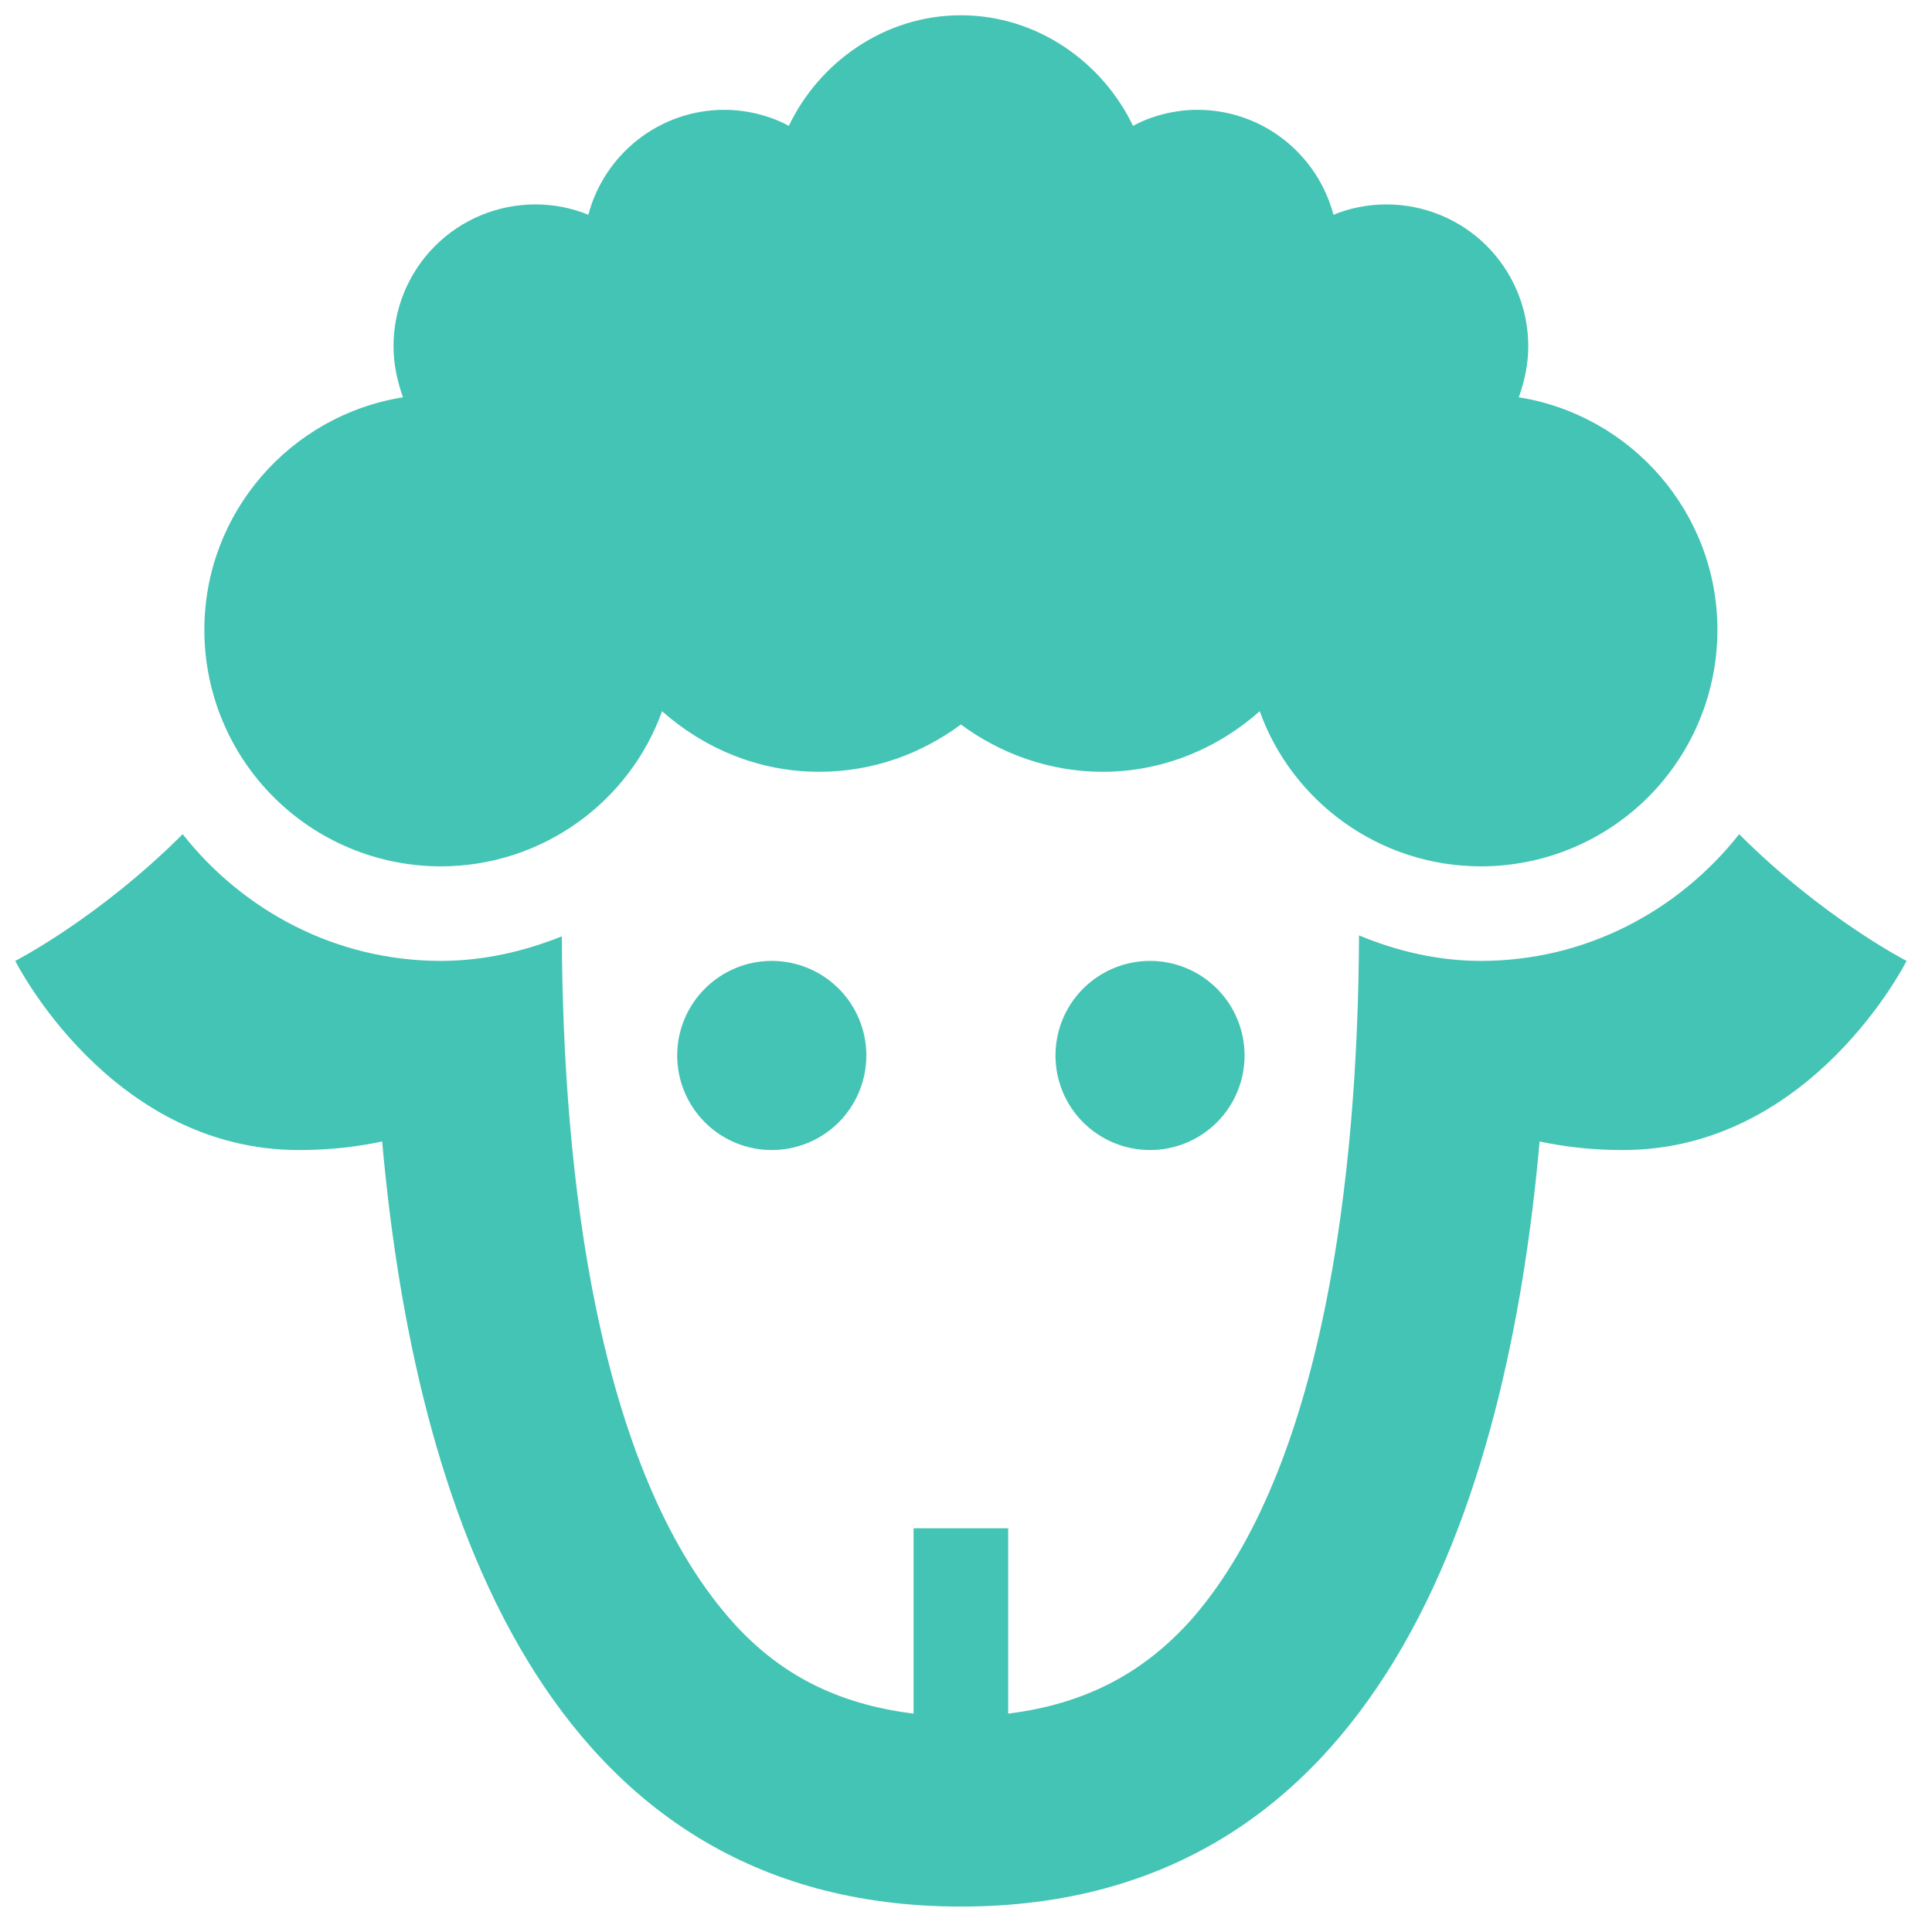 <svg width="31" height="31" viewBox="0 0 31 31" fill="none" xmlns="http://www.w3.org/2000/svg">
<path d="M27.557 10.107C27.557 11.114 27.157 12.079 26.446 12.79C25.735 13.501 24.77 13.901 23.764 13.901C22.125 13.901 20.729 12.854 20.213 11.412C19.545 12.004 18.665 12.384 17.694 12.384C16.845 12.384 16.055 12.095 15.418 11.625C14.781 12.095 14.007 12.384 13.142 12.384C12.171 12.384 11.291 12.004 10.623 11.412C10.107 12.854 8.712 13.901 7.073 13.901C6.067 13.901 5.102 13.501 4.391 12.79C3.679 12.079 3.279 11.114 3.279 10.107C3.279 8.226 4.66 6.663 6.466 6.375C6.375 6.117 6.314 5.844 6.314 5.556C6.314 4.952 6.554 4.373 6.981 3.946C7.408 3.519 7.987 3.28 8.59 3.28C8.894 3.28 9.182 3.34 9.44 3.446C9.698 2.475 10.578 1.762 11.625 1.762C12.004 1.762 12.383 1.868 12.657 2.02C13.142 1.004 14.189 0.245 15.418 0.245C16.647 0.245 17.694 1.004 18.18 2.02C18.453 1.868 18.832 1.762 19.212 1.762C20.259 1.762 21.139 2.475 21.396 3.446C21.654 3.34 21.943 3.28 22.246 3.28C22.85 3.28 23.429 3.519 23.856 3.946C24.282 4.373 24.522 4.952 24.522 5.556C24.522 5.844 24.462 6.117 24.37 6.375C26.176 6.663 27.557 8.226 27.557 10.107ZM12.383 15.418C11.981 15.418 11.595 15.578 11.311 15.863C11.026 16.147 10.866 16.533 10.866 16.936C10.866 17.338 11.026 17.724 11.311 18.009C11.595 18.293 11.981 18.453 12.383 18.453C12.786 18.453 13.172 18.293 13.457 18.009C13.741 17.724 13.901 17.338 13.901 16.936C13.901 16.533 13.741 16.147 13.457 15.863C13.172 15.578 12.786 15.418 12.383 15.418ZM18.453 15.418C18.05 15.418 17.665 15.578 17.38 15.863C17.095 16.147 16.936 16.533 16.936 16.936C16.936 17.338 17.095 17.724 17.38 18.009C17.665 18.293 18.05 18.453 18.453 18.453C18.855 18.453 19.241 18.293 19.526 18.009C19.81 17.724 19.97 17.338 19.97 16.936C19.97 16.533 19.81 16.147 19.526 15.863C19.241 15.578 18.855 15.418 18.453 15.418ZM27.906 13.385C26.935 14.614 25.448 15.418 23.764 15.418C23.081 15.418 22.428 15.267 21.806 15.009C21.791 18.878 21.23 23.551 19.136 25.964C18.347 26.859 17.391 27.345 16.177 27.496V24.522H14.659V27.496C13.446 27.345 12.49 26.874 11.701 25.964C9.592 23.536 9.03 18.893 9.015 15.024C8.408 15.267 7.756 15.418 7.073 15.418C5.389 15.418 3.902 14.614 2.931 13.385C1.58 14.735 0.245 15.418 0.245 15.418C0.245 15.418 1.762 18.453 4.797 18.453C5.343 18.453 5.768 18.392 6.132 18.316C6.648 24.113 8.712 30.592 15.418 30.592C22.125 30.592 24.188 24.113 24.704 18.316C25.069 18.392 25.493 18.453 26.04 18.453C29.074 18.453 30.592 15.418 30.592 15.418C30.592 15.418 29.256 14.735 27.906 13.385Z" fill="#44C4B4"/>
</svg>
